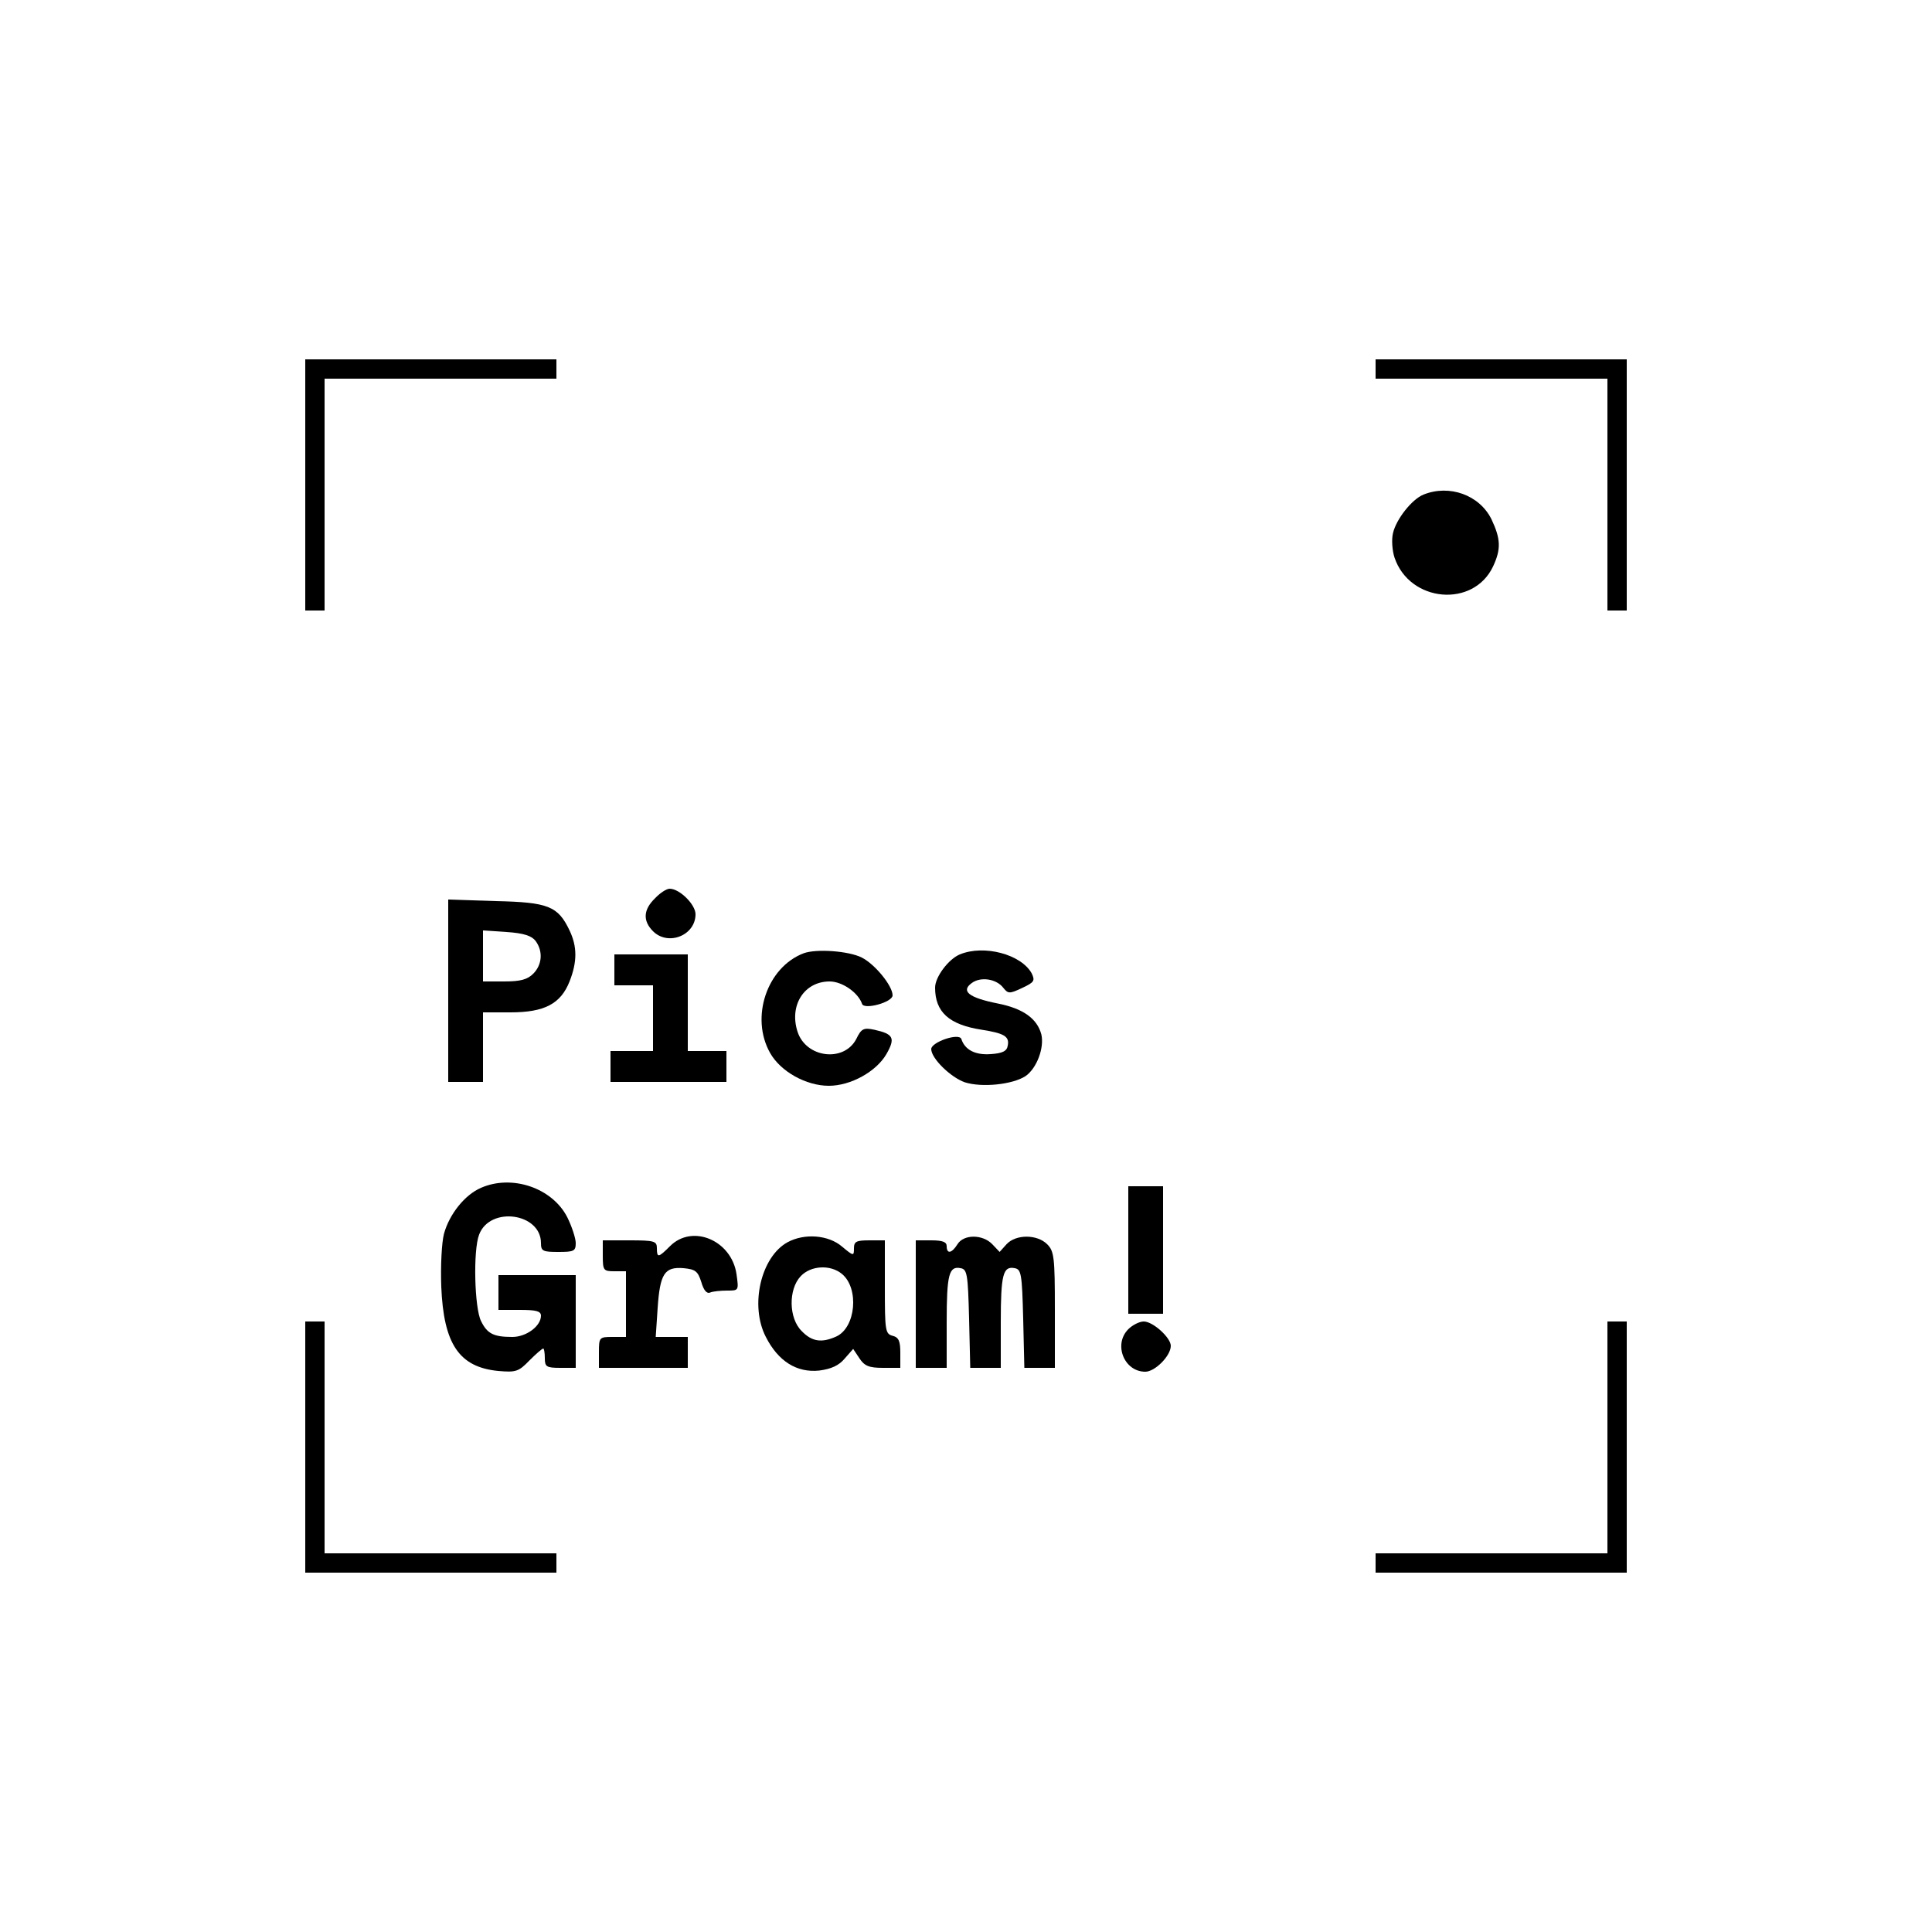 <?xml version="1.0" standalone="no"?>
<!DOCTYPE svg PUBLIC "-//W3C//DTD SVG 20010904//EN"
 "http://www.w3.org/TR/2001/REC-SVG-20010904/DTD/svg10.dtd">
<svg version="1.0" xmlns="http://www.w3.org/2000/svg"
 width="500pt" height="500pt" viewBox="0 0 500 500"
 preserveAspectRatio="xMidYMid meet">

<g transform="translate(0,500) scale(0.1,-0.1)"
fill="#000000" stroke="none">
<path d="M790 3745 l0 -325 25 0 25 0 0 300 0 300 300 0 300 0 0 25 0 25 -325
0 -325 0 0 -325z"/>
<path d="M3560 4045 l0 -25 300 0 300 0 0 -300 0 -300 25 0 25 0 0 325 0 325
-325 0 -325 0 0 -25z"/>
<path d="M3684 3720 c-30 -12 -71 -64 -79 -100 -4 -16 -2 -45 4 -63 39 -116
204 -131 255 -23 21 45 20 71 -4 122 -31 63 -109 91 -176 64z"/>
<path d="M1695 2675 c-30 -29 -32 -58 -5 -85 39 -39 110 -11 110 44 0 25 -41
66 -67 66 -8 0 -25 -11 -38 -25z"/>
<path d="M1160 2436 l0 -236 45 0 45 0 0 90 0 90 71 0 c88 0 130 22 153 80 20
51 20 90 0 132 -30 63 -55 73 -191 76 l-123 4 0 -236z m226 129 c20 -27 17
-62 -6 -85 -15 -15 -33 -20 -75 -20 l-55 0 0 66 0 66 61 -4 c45 -3 65 -10 75
-23z"/>
<path d="M2080 2533 c-95 -36 -139 -166 -87 -258 27 -48 93 -85 152 -85 57 0
123 37 149 82 24 42 18 52 -31 63 -28 6 -34 3 -47 -24 -32 -61 -130 -49 -152
19 -22 68 17 130 83 130 33 0 74 -29 84 -58 5 -16 79 4 79 22 0 25 -46 81 -80
98 -34 17 -117 23 -150 11z"/>
<path d="M2484 2530 c-29 -12 -64 -58 -64 -86 0 -63 36 -96 121 -109 57 -9 72
-17 67 -41 -2 -14 -13 -20 -44 -22 -40 -3 -67 11 -76 39 -6 17 -78 -8 -78 -26
0 -24 50 -73 87 -86 44 -14 123 -6 157 16 29 20 49 73 41 108 -11 41 -47 67
-113 80 -75 15 -96 32 -67 53 23 17 64 11 82 -13 12 -15 16 -15 48 0 32 15 34
19 25 38 -27 49 -123 75 -186 49z"/>
<path d="M1590 2490 l0 -40 50 0 50 0 0 -85 0 -85 -55 0 -55 0 0 -40 0 -40
150 0 150 0 0 40 0 40 -50 0 -50 0 0 125 0 125 -95 0 -95 0 0 -40z"/>
<path d="M1245 1926 c-42 -18 -82 -68 -96 -119 -6 -23 -9 -84 -7 -137 6 -148
46 -208 147 -218 46 -4 53 -2 81 27 17 17 33 31 36 31 2 0 4 -11 4 -25 0 -22
4 -25 40 -25 l40 0 0 120 0 120 -100 0 -100 0 0 -45 0 -45 55 0 c42 0 55 -3
55 -15 0 -27 -38 -55 -74 -55 -48 0 -65 8 -81 41 -17 33 -21 183 -5 224 28 74
160 56 160 -22 0 -21 5 -23 45 -23 40 0 45 2 45 23 0 12 -10 43 -22 67 -39 76
-143 111 -223 76z"/>
<path d="M2920 1765 l0 -165 45 0 45 0 0 165 0 165 -45 0 -45 0 0 -165z"/>
<path d="M1734 1775 c-30 -30 -34 -31 -34 -5 0 18 -7 20 -70 20 l-70 0 0 -40
c0 -38 2 -40 30 -40 l30 0 0 -85 0 -85 -35 0 c-34 0 -35 -1 -35 -40 l0 -40
115 0 115 0 0 40 0 40 -41 0 -42 0 5 75 c6 89 18 107 67 103 31 -3 37 -8 46
-36 6 -21 14 -31 23 -27 7 3 27 5 44 5 30 0 30 0 24 43 -13 87 -114 130 -172
72z"/>
<path d="M2038 1785 c-69 -38 -98 -164 -56 -245 32 -63 80 -93 138 -87 31 4
51 13 66 31 l22 25 16 -24 c13 -20 25 -25 61 -25 l45 0 0 39 c0 30 -4 40 -20
44 -19 5 -20 14 -20 126 l0 121 -40 0 c-34 0 -40 -3 -40 -21 0 -20 -1 -20 -31
5 -35 30 -97 35 -141 11z m141 -82 c45 -37 36 -139 -15 -162 -38 -17 -63 -13
-89 14 -34 33 -35 108 -3 142 26 28 77 31 107 6z"/>
<path d="M2478 1780 c-15 -24 -28 -26 -28 -5 0 11 -11 15 -40 15 l-40 0 0
-165 0 -165 40 0 40 0 0 118 c0 124 6 146 36 140 17 -3 19 -15 22 -131 l3
-127 39 0 40 0 0 118 c0 124 6 146 36 140 17 -3 19 -15 22 -131 l3 -127 39 0
40 0 0 150 c0 137 -2 152 -20 170 -26 26 -81 26 -105 0 l-18 -20 -19 20 c-25
26 -74 26 -90 0z"/>
<path d="M790 1255 l0 -325 325 0 325 0 0 25 0 25 -300 0 -300 0 0 300 0 300
-25 0 -25 0 0 -325z"/>
<path d="M2920 1560 c-39 -39 -11 -110 44 -110 25 0 66 41 66 67 0 21 -46 63
-70 63 -11 0 -29 -9 -40 -20z"/>
<path d="M4160 1280 l0 -300 -300 0 -300 0 0 -25 0 -25 325 0 325 0 0 325 0
325 -25 0 -25 0 0 -300z"/>
</g>
</svg>
